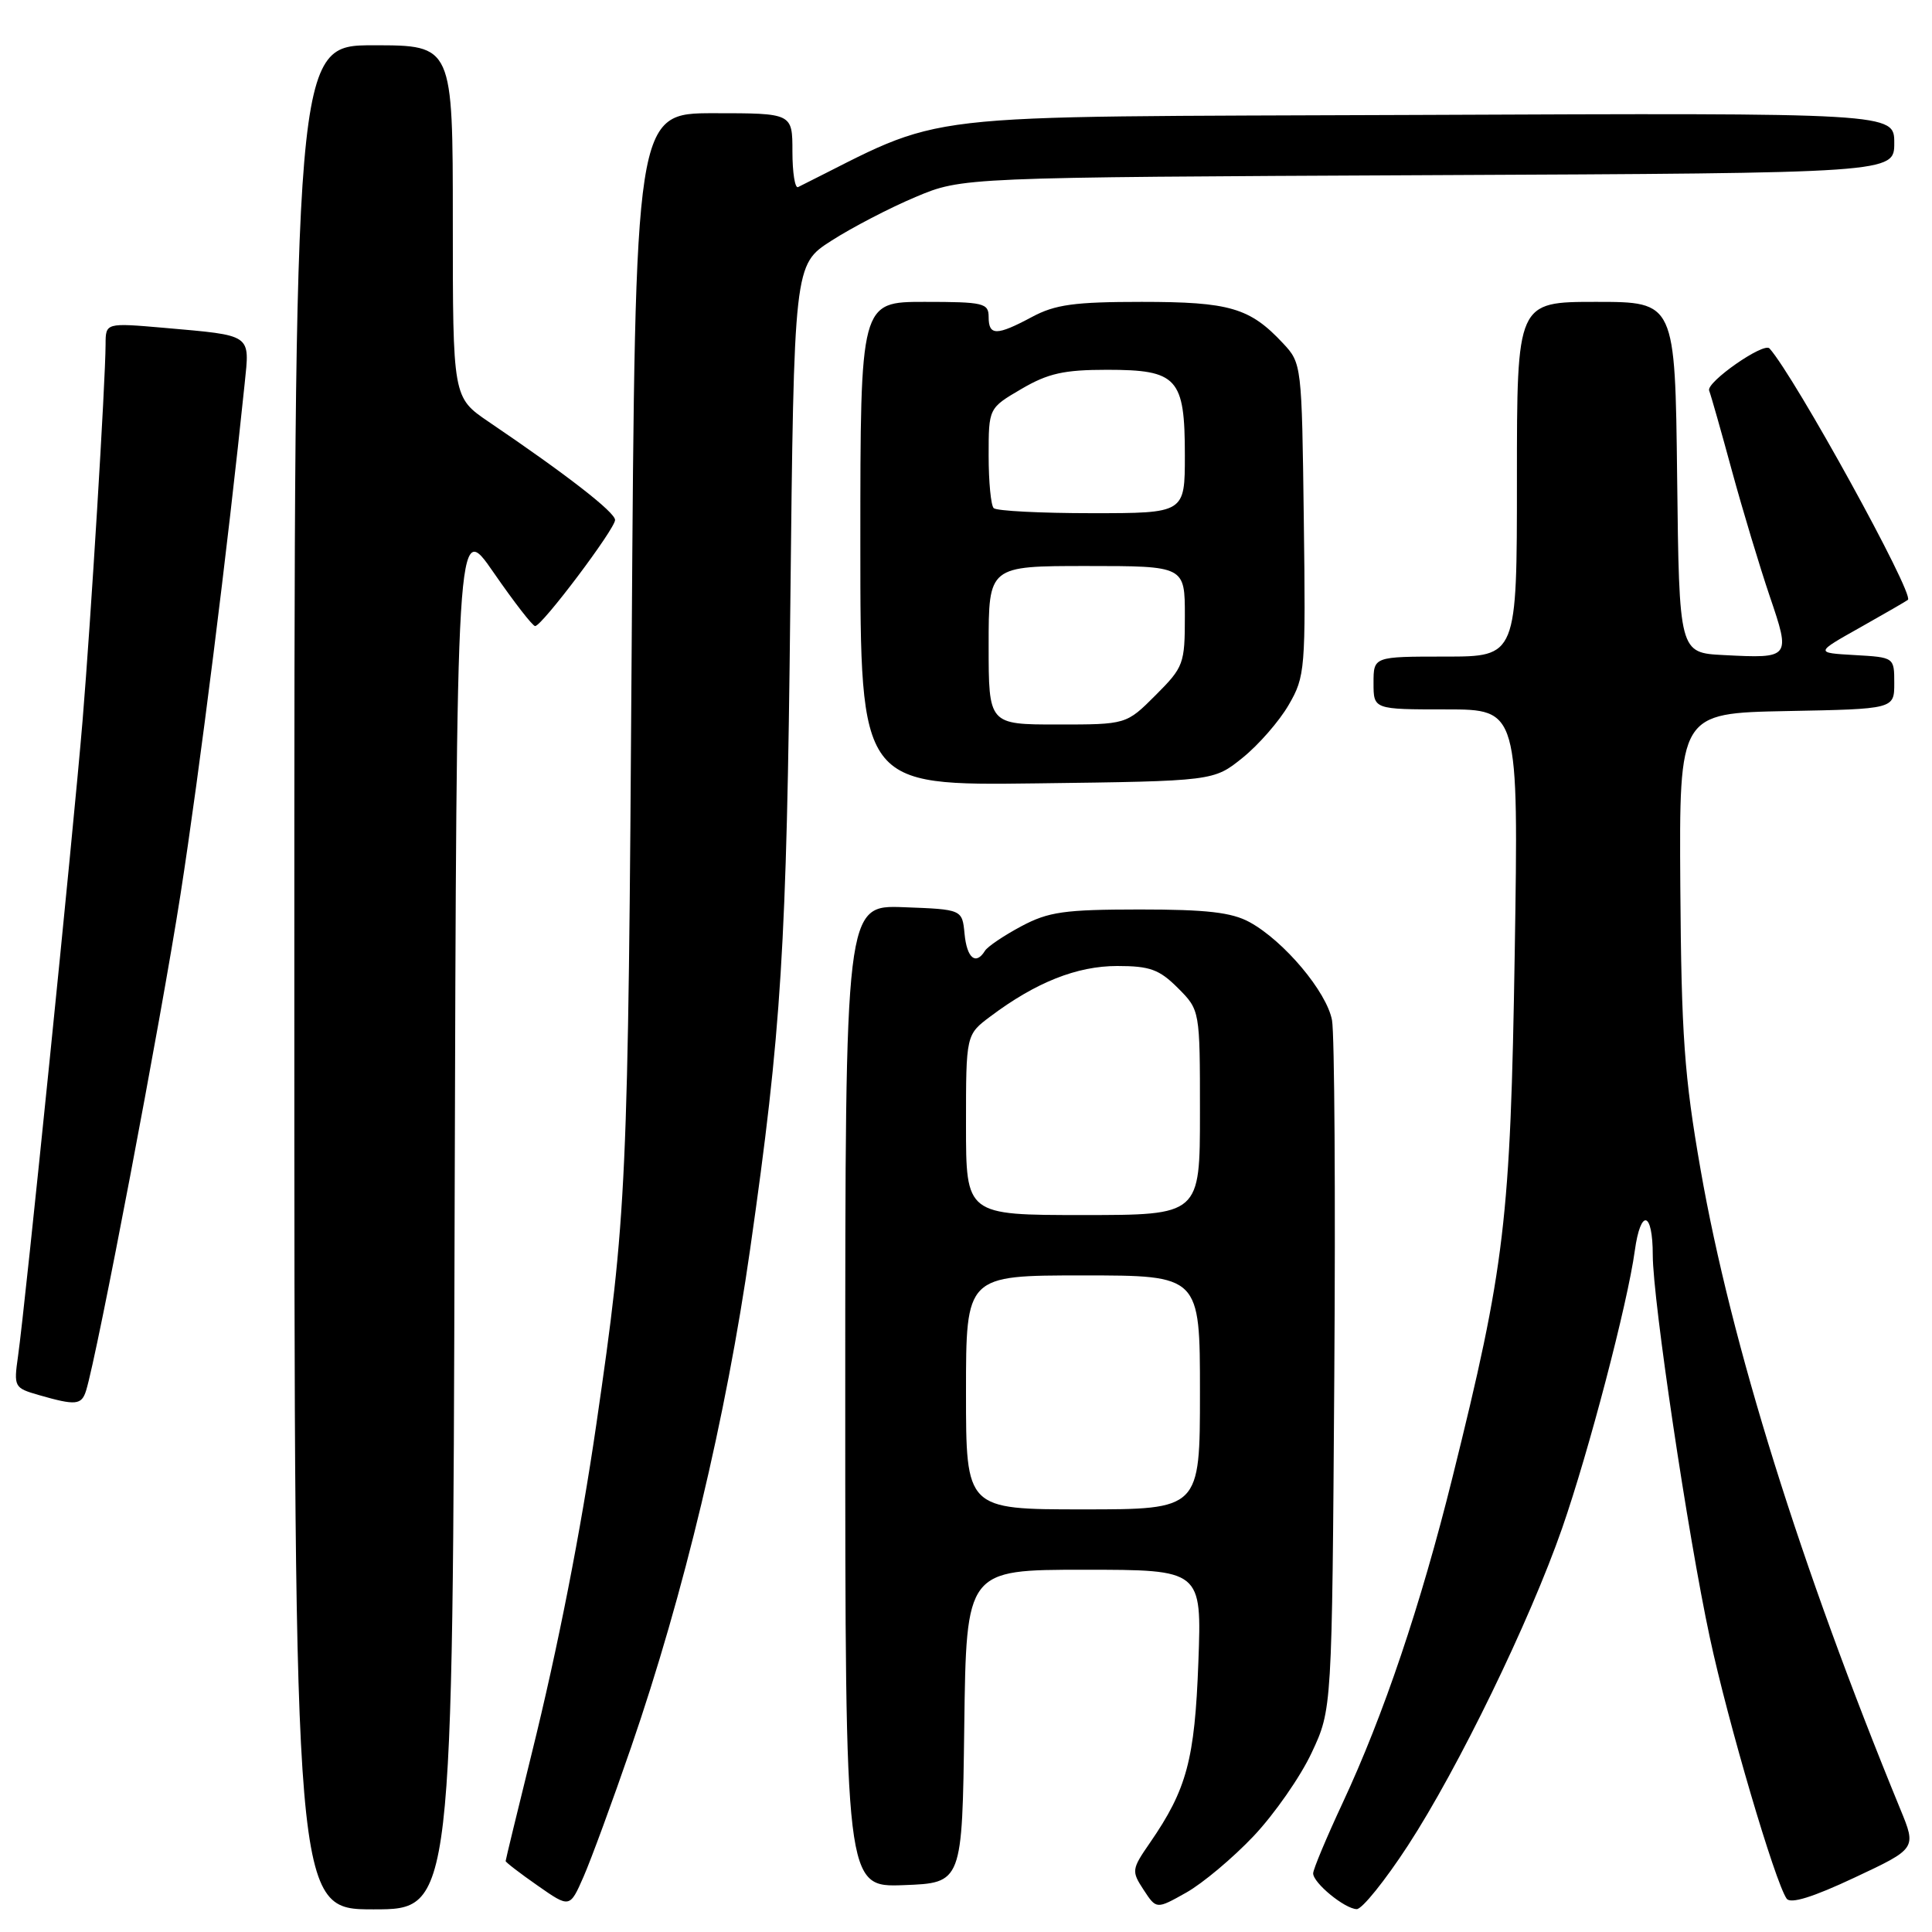 <?xml version="1.0" encoding="UTF-8" standalone="no"?>
<!DOCTYPE svg PUBLIC "-//W3C//DTD SVG 1.1//EN" "http://www.w3.org/Graphics/SVG/1.1/DTD/svg11.dtd" >
<svg xmlns="http://www.w3.org/2000/svg" xmlns:xlink="http://www.w3.org/1999/xlink" version="1.1" viewBox="0 0 256 256">
 <g >
 <path fill="currentColor"
d=" M 60.24 160.87 C 60.50 68.75 60.50 68.75 65.41 75.87 C 68.12 79.79 70.59 82.98 70.91 82.96 C 71.85 82.91 81.50 70.08 81.50 68.90 C 81.50 67.88 75.11 62.91 64.75 55.89 C 60.00 52.66 60.00 52.66 60.00 29.33 C 60.00 6.00 60.00 6.00 49.50 6.00 C 39.00 6.00 39.00 6.00 39.00 129.50 C 39.00 253.00 39.00 253.00 49.49 253.00 C 59.99 253.00 59.99 253.00 60.24 160.87 Z  M 83.63 231.50 C 90.63 211.17 96.21 187.80 99.40 165.50 C 103.55 136.48 104.24 125.55 104.72 80.29 C 105.21 35.07 105.21 35.07 110.16 31.90 C 112.88 30.15 117.89 27.55 121.30 26.11 C 127.50 23.50 127.50 23.50 189.25 23.21 C 251.00 22.93 251.00 22.93 251.00 18.94 C 251.00 14.96 251.00 14.96 187.75 15.23 C 118.80 15.52 126.09 14.67 105.75 24.79 C 105.34 25.00 105.00 22.88 105.00 20.08 C 105.00 15.00 105.00 15.00 94.59 15.00 C 84.17 15.00 84.17 15.00 83.70 85.75 C 83.23 157.39 83.07 160.83 79.02 188.71 C 76.96 202.88 73.93 218.32 70.44 232.41 C 68.55 240.06 67.00 246.45 67.00 246.60 C 67.00 246.76 68.91 248.23 71.25 249.86 C 75.50 252.83 75.50 252.83 77.33 248.66 C 78.33 246.37 81.17 238.65 83.63 231.50 Z  M 166.12 243.28 C 168.86 240.38 172.32 235.42 173.80 232.25 C 176.50 226.50 176.50 226.50 176.80 182.50 C 176.97 158.30 176.83 137.01 176.50 135.19 C 175.80 131.42 170.14 124.69 165.58 122.19 C 163.20 120.89 159.89 120.51 151.00 120.51 C 141.03 120.52 138.94 120.81 135.32 122.74 C 133.02 123.97 130.85 125.43 130.51 125.99 C 129.30 127.94 128.12 126.97 127.81 123.75 C 127.50 120.50 127.50 120.50 119.75 120.21 C 112.00 119.92 112.00 119.92 112.00 185.00 C 112.00 250.08 112.00 250.08 119.75 249.79 C 127.50 249.50 127.50 249.50 127.77 228.75 C 128.04 208.00 128.04 208.00 143.64 208.00 C 159.24 208.00 159.24 208.00 158.79 220.25 C 158.31 233.16 157.26 237.09 152.38 244.17 C 149.94 247.70 149.91 247.93 151.54 250.42 C 153.23 253.00 153.23 253.00 157.18 250.78 C 159.35 249.56 163.37 246.19 166.12 243.28 Z  M 186.56 244.54 C 193.22 234.32 202.71 214.79 206.99 202.50 C 210.53 192.32 215.66 172.73 216.62 165.72 C 217.40 160.07 219.00 160.47 219.00 166.31 C 219.01 172.28 223.64 203.37 226.56 216.98 C 228.95 228.16 235.20 249.39 236.74 251.58 C 237.25 252.31 240.21 251.39 245.72 248.80 C 253.95 244.94 253.95 244.94 251.80 239.72 C 238.58 207.53 229.36 178.01 225.34 155.00 C 223.17 142.60 222.79 137.17 222.65 117.50 C 222.50 94.50 222.50 94.50 236.75 94.22 C 251.00 93.95 251.00 93.95 251.00 90.52 C 251.00 87.10 251.00 87.10 245.75 86.80 C 240.50 86.50 240.50 86.50 246.50 83.13 C 249.80 81.27 252.64 79.63 252.81 79.48 C 253.68 78.72 237.81 49.90 234.47 46.17 C 233.70 45.31 226.06 50.65 226.47 51.75 C 226.73 52.44 228.10 57.26 229.51 62.46 C 230.93 67.66 233.18 75.11 234.50 79.01 C 237.29 87.21 237.26 87.26 228.39 86.80 C 222.50 86.50 222.50 86.50 222.23 63.25 C 221.96 40.00 221.96 40.00 211.48 40.00 C 201.00 40.00 201.00 40.00 201.00 63.50 C 201.00 87.00 201.00 87.00 191.50 87.00 C 182.00 87.00 182.00 87.00 182.00 90.50 C 182.00 94.00 182.00 94.00 191.61 94.00 C 201.22 94.00 201.22 94.00 200.71 126.25 C 200.14 161.72 199.43 167.72 192.45 195.80 C 188.26 212.67 183.33 227.28 177.91 238.89 C 175.76 243.50 174.00 247.70 174.00 248.23 C 174.00 249.50 178.17 252.92 179.77 252.97 C 180.47 252.99 183.53 249.19 186.56 244.54 Z  M 11.41 184.25 C 12.89 179.50 21.31 135.24 23.92 118.50 C 26.43 102.39 30.18 72.53 32.42 50.82 C 33.10 44.20 33.50 44.48 21.75 43.44 C 14.00 42.77 14.00 42.77 13.99 45.63 C 13.97 50.66 12.05 82.04 10.94 95.50 C 9.73 110.11 3.32 173.23 2.39 179.69 C 1.81 183.78 1.88 183.91 5.14 184.85 C 10.04 186.26 10.81 186.19 11.41 184.25 Z  M 164.66 100.40 C 166.77 98.70 169.52 95.55 170.76 93.40 C 172.94 89.64 173.02 88.73 172.76 68.83 C 172.50 48.32 172.48 48.13 170.00 45.48 C 165.61 40.78 162.93 40.00 151.28 40.00 C 142.38 40.00 139.81 40.35 136.74 42.00 C 132.05 44.51 131.00 44.51 131.00 42.00 C 131.00 40.16 130.33 40.00 122.50 40.00 C 114.00 40.00 114.00 40.00 114.00 72.05 C 114.00 104.10 114.00 104.10 137.41 103.80 C 160.82 103.50 160.82 103.50 164.66 100.40 Z  M 128.00 184.50 C 128.00 169.00 128.00 169.00 143.50 169.00 C 159.00 169.00 159.00 169.00 159.00 184.50 C 159.00 200.00 159.00 200.00 143.50 200.00 C 128.00 200.00 128.00 200.00 128.00 184.50 Z  M 128.00 149.05 C 128.00 137.10 128.00 137.10 131.25 134.67 C 137.26 130.16 142.70 128.00 148.04 128.00 C 152.36 128.00 153.61 128.45 156.08 130.92 C 159.00 133.85 159.00 133.85 159.00 147.42 C 159.00 161.00 159.00 161.00 143.50 161.00 C 128.00 161.00 128.00 161.00 128.00 149.05 Z  M 131.00 85.50 C 131.00 75.00 131.00 75.00 144.00 75.00 C 157.00 75.00 157.00 75.00 157.00 81.62 C 157.00 87.97 156.85 88.39 153.12 92.12 C 149.24 96.00 149.24 96.00 140.12 96.00 C 131.00 96.00 131.00 96.00 131.00 85.50 Z  M 131.67 67.33 C 131.30 66.97 131.00 63.84 131.00 60.38 C 131.00 54.08 131.00 54.08 135.34 51.54 C 138.87 49.47 140.98 49.00 146.68 49.00 C 156.02 49.00 157.00 50.07 157.00 60.33 C 157.00 68.00 157.00 68.00 144.67 68.00 C 137.88 68.00 132.03 67.70 131.67 67.33 Z "/>
</g>
</svg>